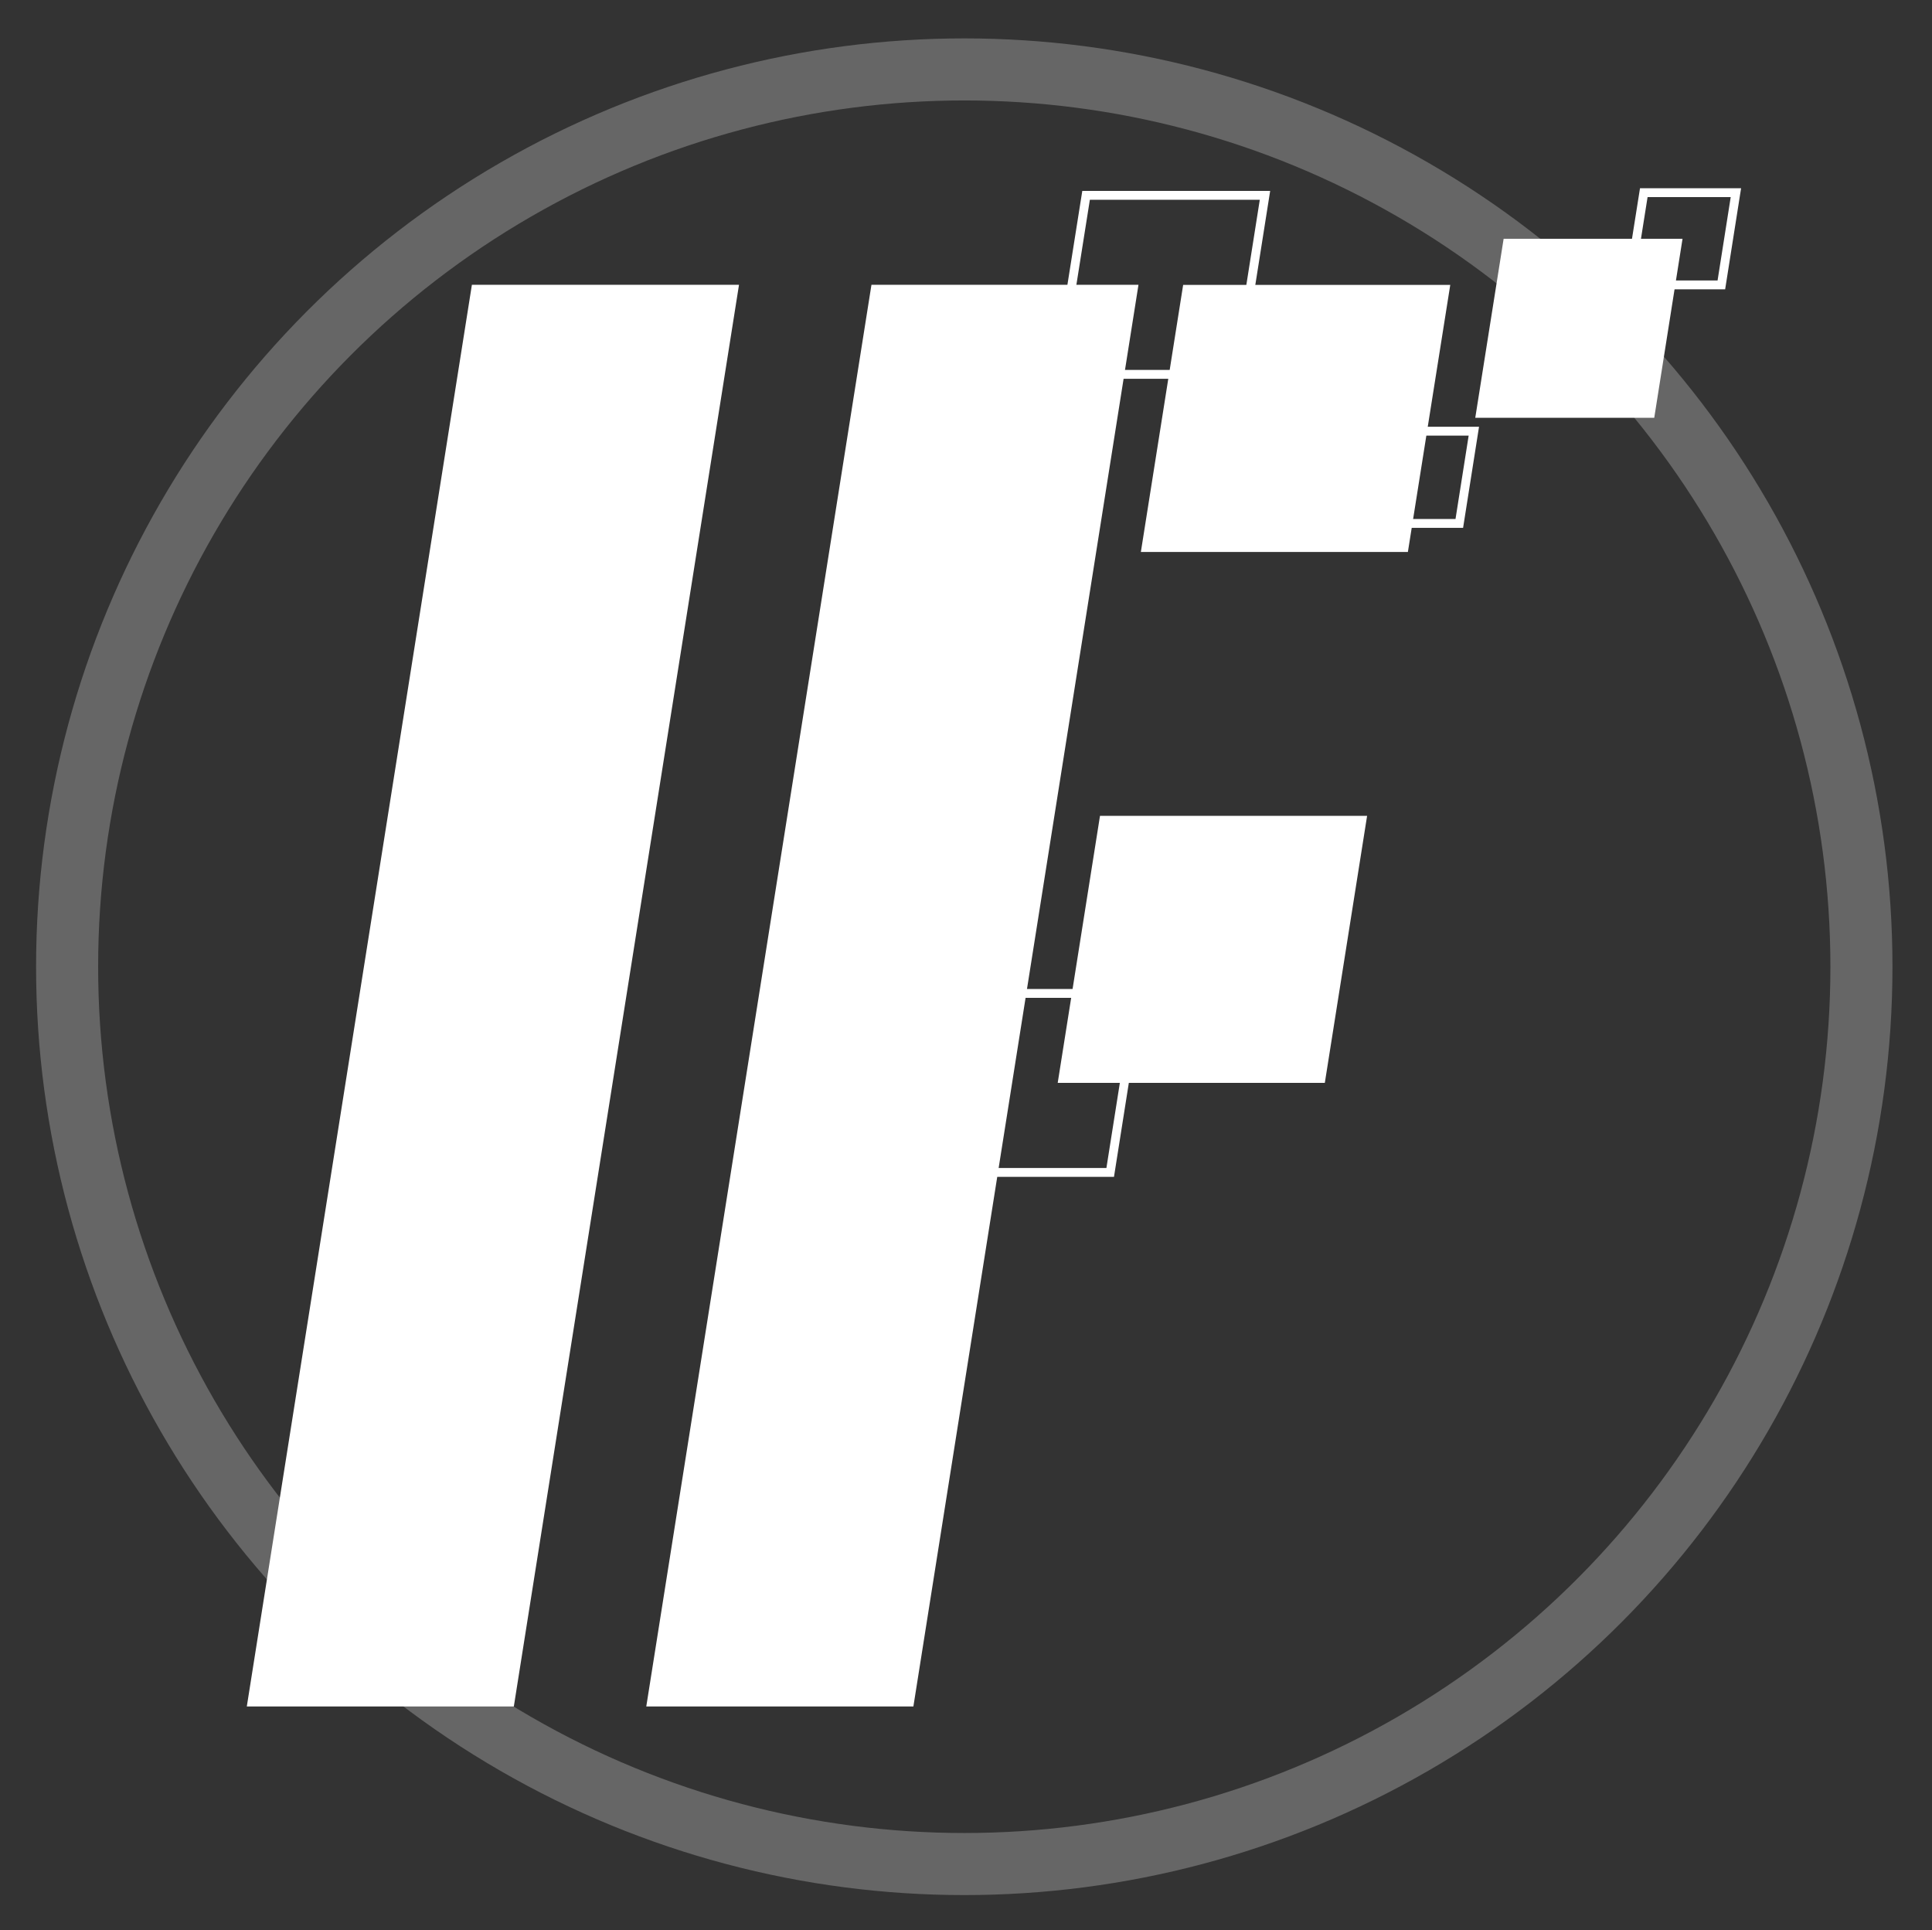 <?xml version="1.0" encoding="utf-8"?>
<!-- Generator: Adobe Illustrator 24.2.0, SVG Export Plug-In . SVG Version: 6.00 Build 0)  -->
<svg version="1.1" id="Capa_1" xmlns="http://www.w3.org/2000/svg" xmlns:xlink="http://www.w3.org/1999/xlink" x="0px" y="0px"
	 width="217.93px" height="217.67px" viewBox="0 0 217.93 217.67" enable-background="new 0 0 217.93 217.67" xml:space="preserve">
<rect x="0" y="0" width="217.93" height="217.67" fill="#333333" stroke="none"/>
<polygon fill="none" stroke="#FFFFFF" stroke-miterlimit="10" points="164.61,59.03 154.21,59.03 155.86,48.63 166.25,48.63 "/>
<polygon fill="none" stroke="#FFFFFF" stroke-miterlimit="10" points="194.17,32.13 183.77,32.13 185.42,21.73 195.81,21.73 "/>
<polygon fill="none" stroke="#FFFFFF" stroke-miterlimit="10" points="125.23,132.23 105.04,132.23 108.24,112.04 128.42,112.04 "/>
<polygon fill="none" stroke="#FFFFFF" stroke-miterlimit="10" points="139.5,42.22 119.31,42.22 122.51,22.03 142.69,22.03 "/>
<circle opacity="0.25" fill="none" stroke="#FFFFFF" stroke-width="7" stroke-miterlimit="10" cx="108.77" cy="109.03" r="101.2"/>
<polygon fill="#FFFFFF" points="83.36,32.12 53.23,32.12 27.84,192.46 57.96,192.46 "/>
<polygon fill="#FFFFFF" points="128.42,32.12 98.3,32.12 72.9,192.46 103.03,192.46 "/>
<polygon fill="#FFFFFF" points="149.44,122.13 119.31,122.13 124.08,92.01 154.21,92.01 "/>
<polygon fill="#FFFFFF" points="158.81,62.25 128.69,62.25 133.46,32.13 163.59,32.13 "/>
<polygon fill="#FFFFFF" points="186.6,47.12 166.41,47.12 169.61,26.93 189.79,26.93 "/>
</svg>
